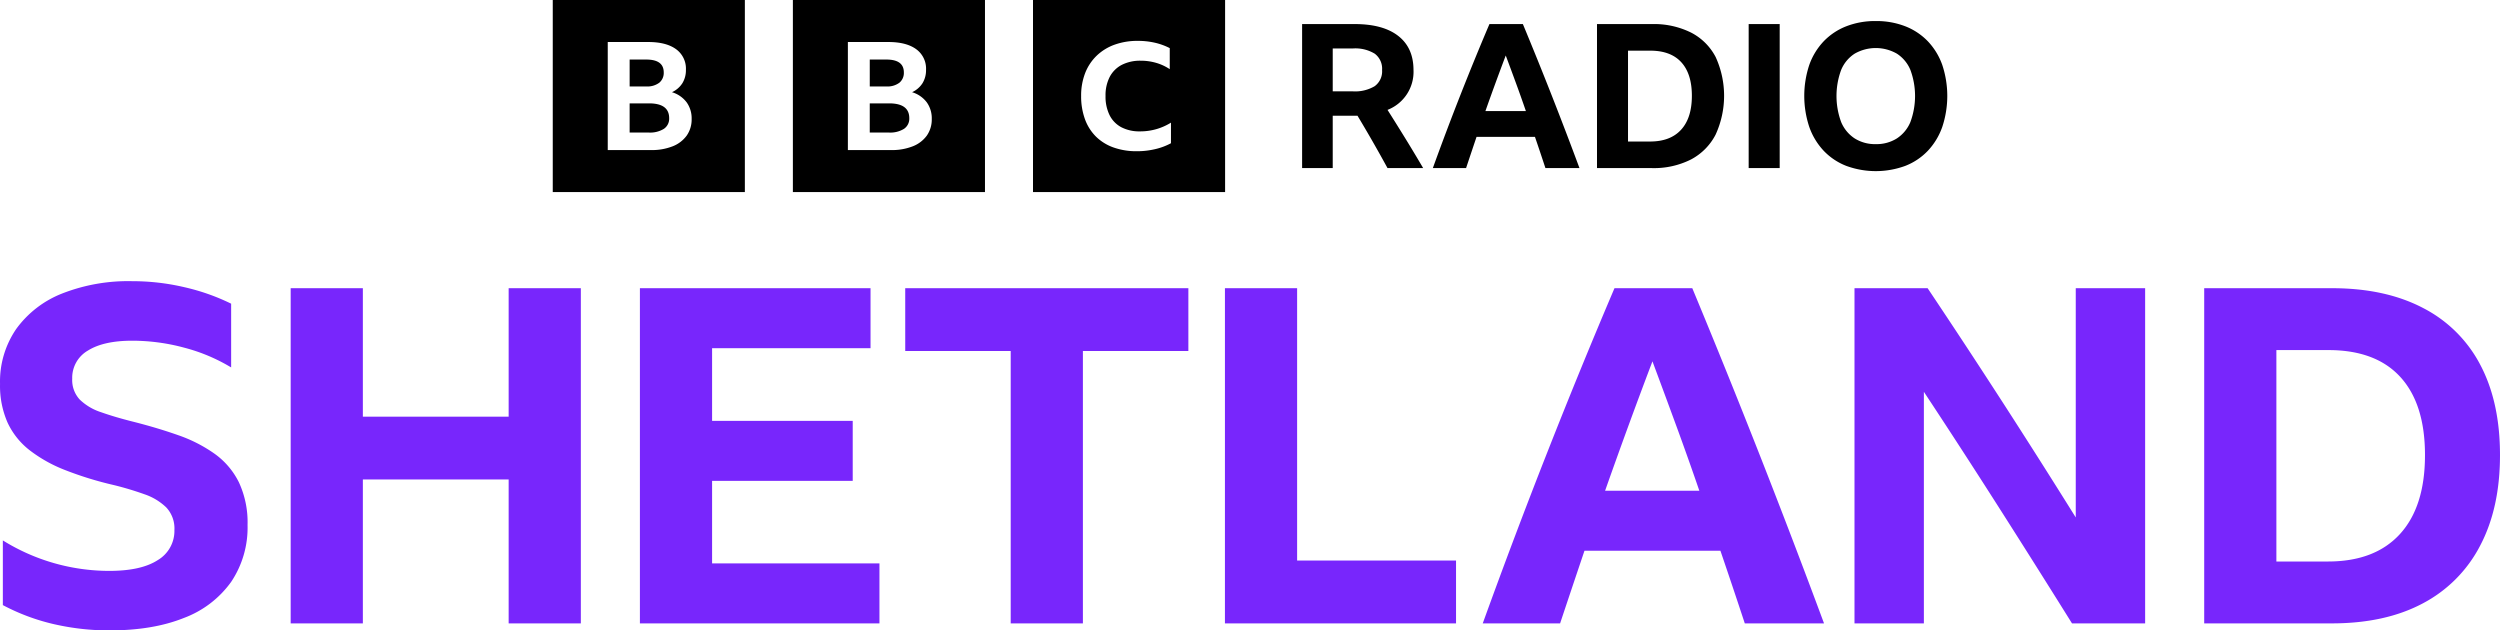 <svg version="1.1" viewBox="0 0 872.44 220" xmlns="http://www.w3.org/2000/svg">
 <path d="m38.127 220a86.323 86.323 0 0 1-19.058-2.124 72.876 72.876 0 0 1-18.076-6.709v-22.575a70.325 70.325 0 0 0 37.134 10.634q11.123 0 16.931-3.763a11.826 11.826 0 0 0 5.808-10.47 10.734 10.734 0 0 0-2.863-7.934 20.435 20.435 0 0 0-7.607-4.581 109.15 109.15 0 0 0-10.633-3.191 121.19 121.19 0 0 1-17.014-5.236 49.619 49.619 0 0 1-12.433-6.952 26.248 26.248 0 0 1-7.688-9.65 31.88 31.88 0 0 1-2.616-13.495 32.395 32.395 0 0 1 5.644-19.144 36.02 36.02 0 0 1 15.949-12.35 63.138 63.138 0 0 1 24.538-4.335 79.434 79.434 0 0 1 18.325 2.127 74.556 74.556 0 0 1 16.196 5.725v22.247a61.767 61.767 0 0 0-16.279-6.869 69.627 69.627 0 0 0-18.242-2.456q-9.978 0-15.457 3.438a10.932 10.932 0 0 0-5.482 9.816 10.009 10.009 0 0 0 2.618 7.28 19.111 19.111 0 0 0 7.444 4.416q4.823 1.719 11.367 3.355 8.348 2.126 15.543 4.66a50.471 50.471 0 0 1 12.678 6.464 26.889 26.889 0 0 1 8.51 9.977 33.103 33.103 0 0 1 3.027 14.887 34.019 34.019 0 0 1-5.727 19.875 35.562 35.562 0 0 1-16.526 12.599q-10.796 4.333-26.01 4.333zm139.38-2.452v-50.224h-50.878v50.224h-25.191v-116.97h25.191v44.825h50.878v-44.825h25.193v116.97zm45.803-116.97h80.485v20.942h-55.293v25.354h49.076v20.942h-49.076v28.792h58.404v20.939h-83.596zm92.592 0h98.809v21.923h-36.806v95.046h-25.193v-95.046h-36.808zm111.57 0h25.191v95.047h55.459v21.922h-80.65zm181.42 116.97q-4.26-12.921-8.508-25.355h-47.442q-4.254 12.597-8.505 25.354h-26.997q11.126-30.754 22.661-60.036 11.532-29.283 23.313-56.932h27.153q12.105 29.118 23.639 58.484 11.534 29.365 22.333 58.484zm-48.751-46.297h32.883q-3.926-11.448-8.1-22.82-4.17-11.369-8.258-22.333-8.511 22.417-16.524 45.153zm162.94 46.296q-12.759-20.447-25.847-40.979-13.092-20.527-25.848-39.834v80.814h-24.21v-116.97h25.519q13.25 19.796 26.093 39.671 12.842 19.88 25.602 40.326v-79.997h24.211v116.97zm46.133-116.97h44.659q18.486 0 31.654 6.871a46.42 46.42 0 0 1 20.041 19.875q6.87 13.01 6.871 31.493 0 18.489-6.954 31.655a47.272 47.272 0 0 1-20.037 20.123q-13.092 6.956-31.737 6.952h-44.497zm43.188 95.374q16.356 0 25.11-9.569 8.749-9.569 8.752-27.566 0-17.828-8.588-27.238-8.59-9.408-25.112-9.408h-18.16v73.78z" fill="#7826fc" stroke-width="1.317"/>
 <path d="m465.09 40.385v18.276h-10.684v-50.26h18.347q9.911 0 15.219 4.149 5.305 4.149 5.307 11.879a14.251 14.251 0 0 1-9.068 13.918q3.164 4.992 6.256 10.018 3.092 5.026 6.186 10.297h-12.443q-5.062-9.278-10.474-18.276zm0-8.506h7.031a13.358 13.358 0 0 0 7.59-1.791 6.388 6.388 0 0 0 2.601-5.66 6.514 6.514 0 0 0-2.566-5.694 12.987 12.987 0 0 0-7.556-1.827h-7.099zm74.23 26.782q-1.828-5.552-3.655-10.895h-20.386q-1.828 5.413-3.655 10.895h-11.598q4.78-13.214 9.736-25.797 4.956-12.582 10.017-24.462h11.669q5.2 12.512 10.157 25.13 4.955 12.618 9.595 25.13zm-20.947-19.892h14.128q-1.686-4.919-3.48-9.806-1.791-4.886-3.55-9.596-3.655 9.632-7.099 19.401zm38.941-30.367h19.19a29.076 29.076 0 0 1 13.603 2.952 19.95 19.95 0 0 1 8.611 8.541 32.473 32.473 0 0 1-0.036 27.132 20.312 20.312 0 0 1-8.611 8.647 28.734 28.734 0 0 1-13.637 2.987h-19.12zm18.558 40.981q7.028 0 10.791-4.113 3.759-4.112 3.76-11.843 0-7.662-3.691-11.705-3.691-4.041-10.791-4.041h-7.801v31.703zm34.372-40.981h10.827v50.26h-10.827zm44.356-1.054a27.71 27.71 0 0 1 10.298 1.827 22.015 22.015 0 0 1 7.874 5.237 23.234 23.234 0 0 1 5.025 8.224 34.331 34.331 0 0 1 0 21.686 23.515 23.515 0 0 1-5.025 8.295 21.772 21.772 0 0 1-7.874 5.271 29.924 29.924 0 0 1-20.595 0 21.758 21.758 0 0 1-7.874-5.271 23.502 23.502 0 0 1-5.026-8.295 34.331 34.331 0 0 1 0-21.686 23.22 23.22 0 0 1 5.026-8.224 22.002 22.002 0 0 1 7.874-5.237 27.701 27.701 0 0 1 10.297-1.828zm0 42.948a13.284 13.284 0 0 0 7.381-2.002 12.589 12.589 0 0 0 4.71-5.729 26.244 26.244 0 0 0 0-18.136 12.378 12.378 0 0 0-4.71-5.694 14.821 14.821 0 0 0-14.762 0 12.361 12.361 0 0 0-4.709 5.694 26.234 26.234 0 0 0 0 18.136 12.57 12.57 0 0 0 4.709 5.729 13.276 13.276 0 0 0 7.381 2.002zm-461.7-50.296v67.036h67.038v-67.036zm46.749 47.31a10.953 10.953 0 0 1-4.897 3.743 19.909 19.909 0 0 1-7.639 1.318h-15.024v-37.708h14.152q6.255 0 9.691 2.505a8.369 8.369 0 0 1 3.435 7.199 8.652 8.652 0 0 1-1.23 4.668 8.474 8.474 0 0 1-3.64 3.137 10.052 10.052 0 0 1 5.101 3.507 9.549 9.549 0 0 1 1.769 5.828 9.778 9.778 0 0 1-1.718 5.801zm-9.588-18.433a4.427 4.427 0 0 0 1.565-3.613q0-4.482-6.102-4.483h-5.795v9.388h5.795a6.963 6.963 0 0 0 4.537-1.292zm-3.563 7.198h-6.769v10.18h6.665a9.141 9.141 0 0 0 5.282-1.292 4.261 4.261 0 0 0 1.847-3.718q0-5.168-7.024-5.17zm50.199-36.075v67.036h67.038v-67.036zm46.749 47.31a10.953 10.953 0 0 1-4.897 3.743 19.909 19.909 0 0 1-7.639 1.318h-15.023v-37.708h14.151q6.256 0 9.691 2.505a8.369 8.369 0 0 1 3.435 7.199 8.653 8.653 0 0 1-1.23 4.668 8.474 8.474 0 0 1-3.64 3.137 10.052 10.052 0 0 1 5.101 3.507 9.549 9.549 0 0 1 1.769 5.828 9.778 9.778 0 0 1-1.718 5.801zm-9.588-18.433a4.427 4.427 0 0 0 1.565-3.613q0-4.482-6.102-4.483h-5.794v9.388h5.794a6.963 6.963 0 0 0 4.537-1.292zm-3.563 7.198h-6.769v10.18h6.665a9.141 9.141 0 0 0 5.282-1.292 4.261 4.261 0 0 0 1.847-3.718q0-5.168-7.024-5.17zm50.199 30.961h67.038v-67.036h-67.038zm48.146-17.054a21.877 21.877 0 0 1-5.429 2.042 27.464 27.464 0 0 1-6.493 0.751 23.676 23.676 0 0 1-8.144-1.318 16.632 16.632 0 0 1-6.121-3.8 16.462 16.462 0 0 1-3.833-6.074 23.165 23.165 0 0 1-1.33-8.09 21.636 21.636 0 0 1 1.383-7.936 16.95 16.95 0 0 1 3.993-6.074 17.582 17.582 0 0 1 6.254-3.876 23.492 23.492 0 0 1 8.17-1.343 26.306 26.306 0 0 1 5.935 0.645 22.043 22.043 0 0 1 5.189 1.887v7.34a17.392 17.392 0 0 0-4.738-2.197 19.012 19.012 0 0 0-5.375-0.751 14.034 14.034 0 0 0-6.626 1.449 9.914 9.914 0 0 0-4.205 4.187 13.988 13.988 0 0 0-1.463 6.668 14.586 14.586 0 0 0 1.411 6.694 9.636 9.636 0 0 0 4.098 4.215 13.586 13.586 0 0 0 6.521 1.446 20.204 20.204 0 0 0 10.804-3.05z" stroke-width="1.317"/>
</svg>
